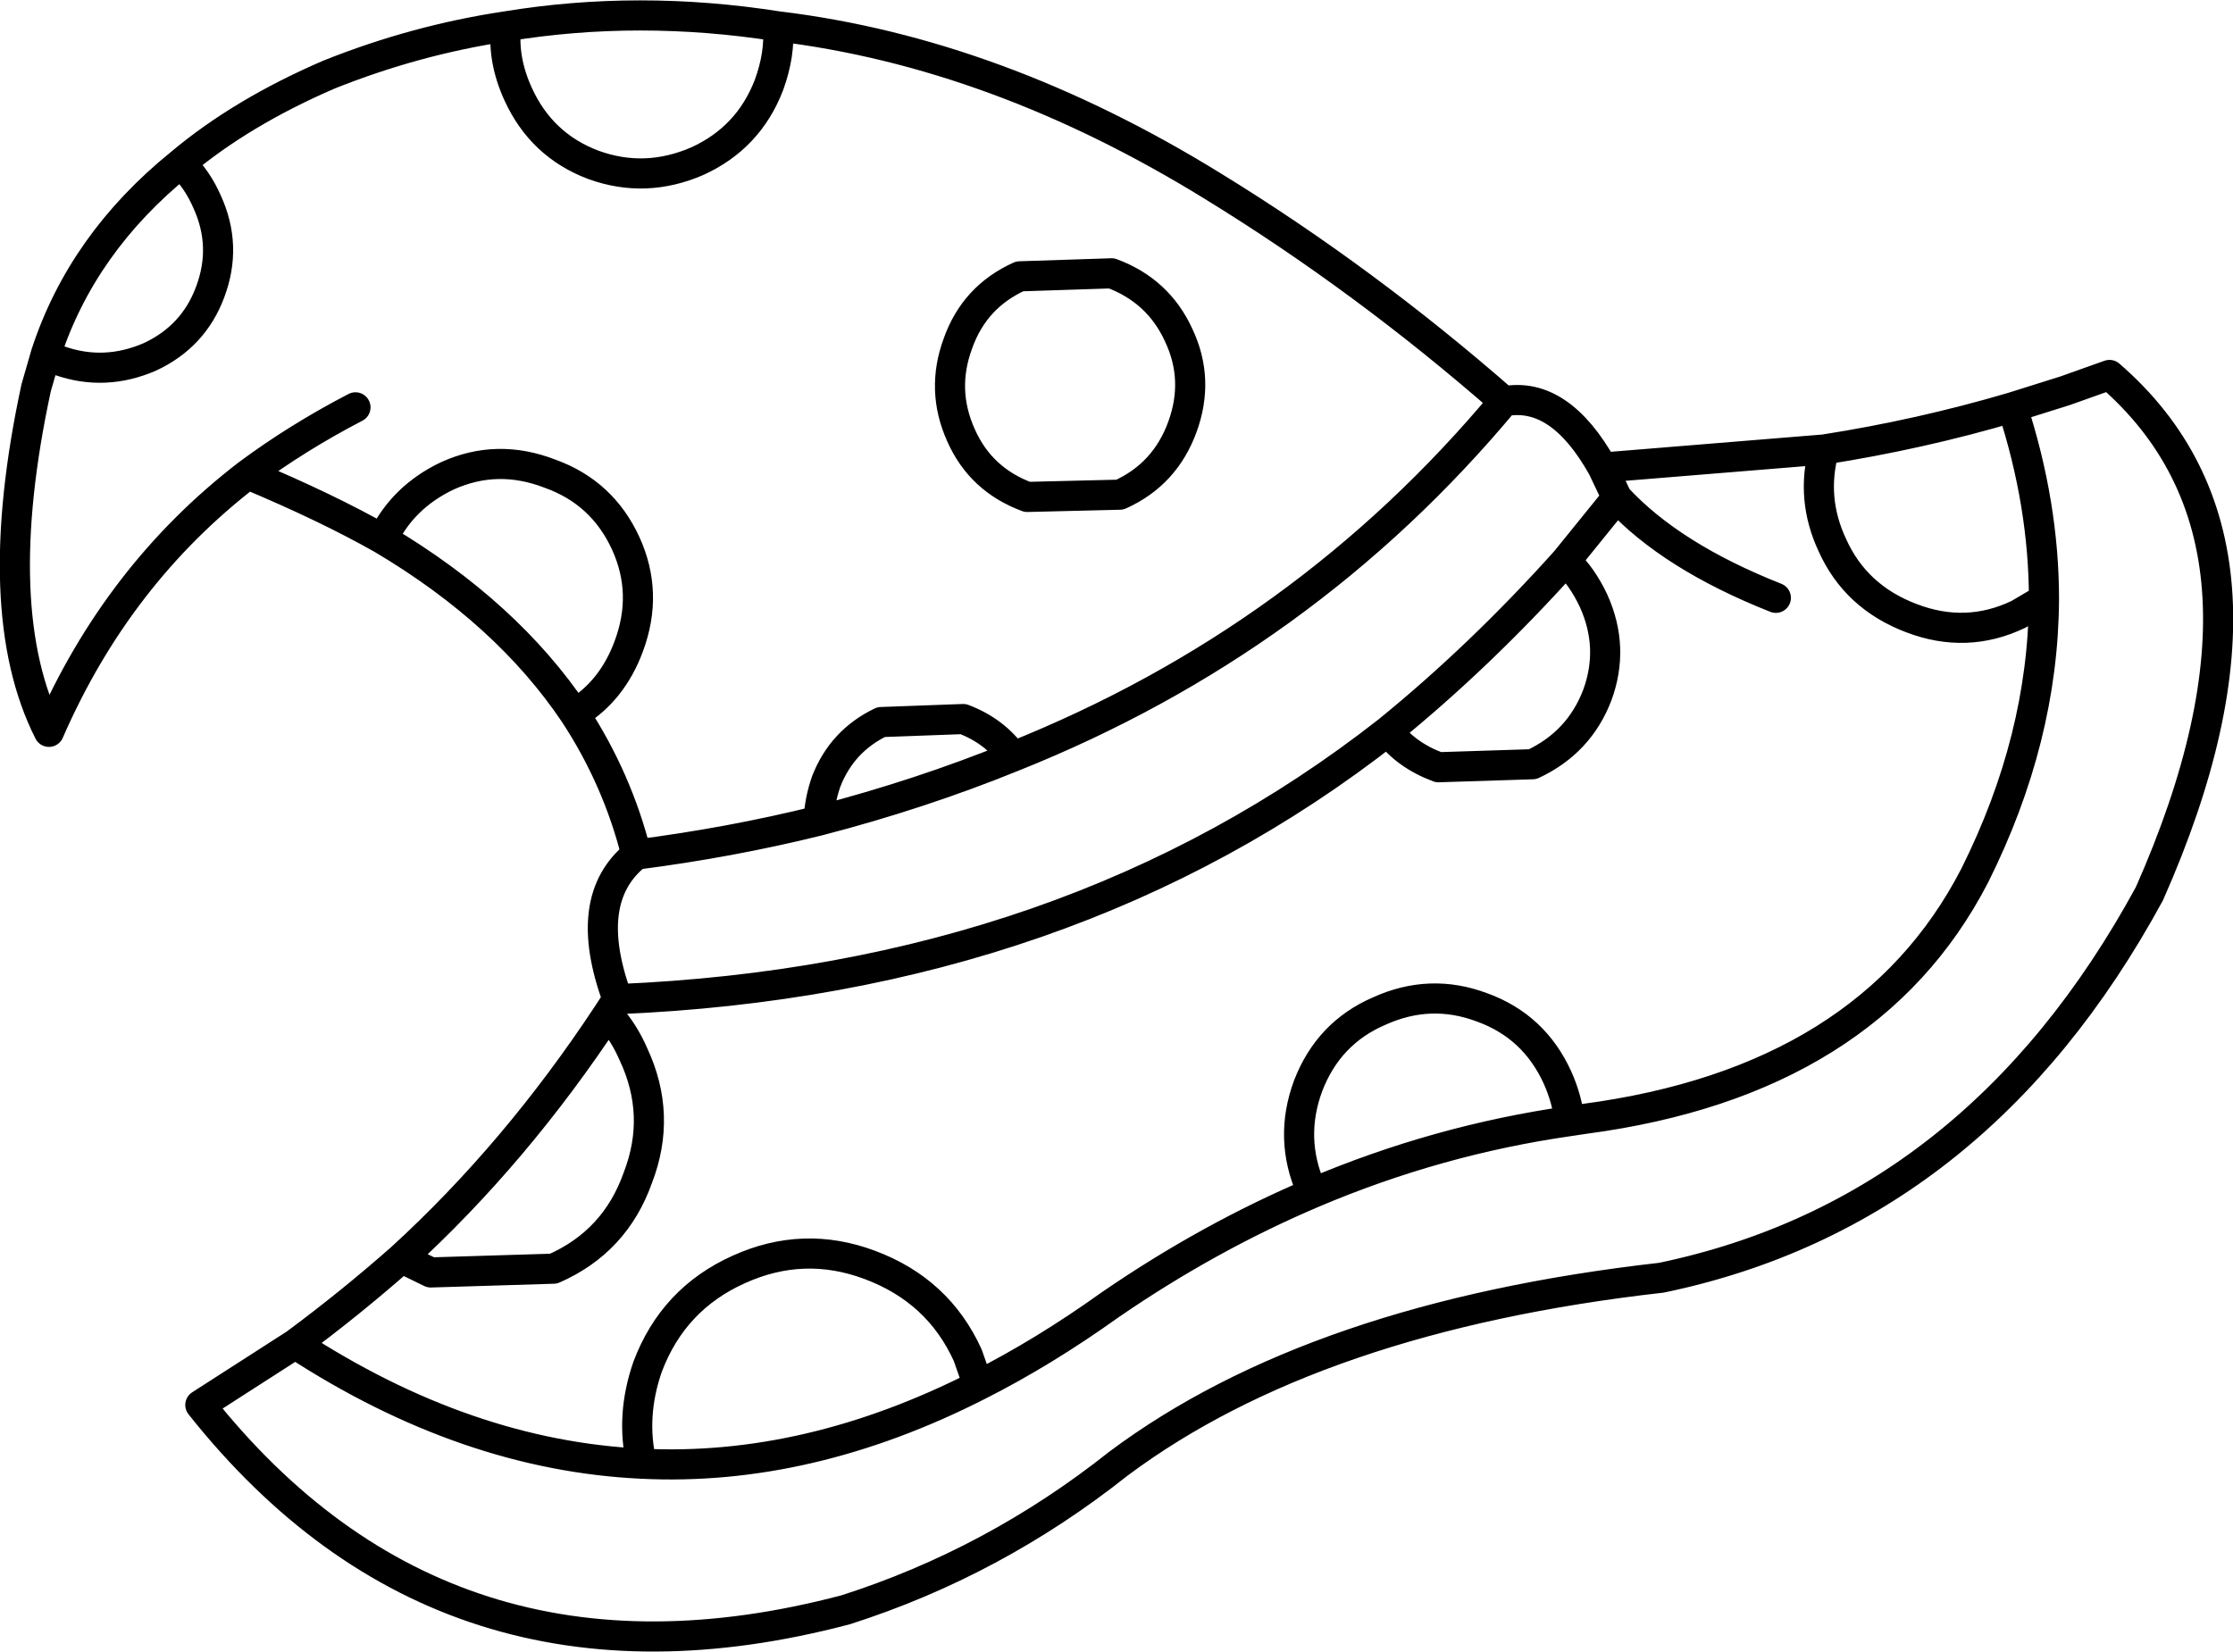 <?xml version="1.0" encoding="UTF-8" standalone="no"?>
<svg xmlns:xlink="http://www.w3.org/1999/xlink" height="109.7px" width="148.25px" xmlns="http://www.w3.org/2000/svg">
  <g transform="matrix(1.0, 0.0, 0.0, 1.0, 74.15, 54.85)">
    <path d="M4.35 -26.5 Q3.2 -23.35 0.2 -22.0 L-5.95 -21.85 Q-9.05 -23.0 -10.35 -25.95 -11.7 -28.95 -10.55 -32.05 -9.45 -35.15 -6.45 -36.5 L-0.35 -36.7 Q2.75 -35.55 4.1 -32.6 5.5 -29.65 4.35 -26.5 M43.75 -15.15 Q36.8 -17.9 33.2 -21.8 L29.8 -17.6 Q30.9 -16.55 31.65 -14.95 33.05 -11.85 31.9 -8.7 30.7 -5.55 27.6 -4.1 L21.35 -3.9 Q19.2 -4.7 18.0 -6.3 -3.1 10.25 -33.15 11.5 L-33.8 12.5 Q-32.75 13.65 -32.1 15.15 -30.2 19.2 -31.8 23.35 -33.3 27.6 -37.4 29.4 L-45.55 29.65 -47.5 28.7 Q-50.9 31.7 -54.55 34.4 -43.2 41.8 -31.55 42.35 -32.3 39.2 -31.15 35.9 -29.45 31.4 -25.1 29.45 -20.8 27.5 -16.4 29.15 -11.85 30.85 -9.9 35.15 L-9.2 37.15 Q-4.85 34.95 -0.45 31.8 6.1 27.3 13.05 24.35 L12.9 24.15 Q11.4 20.75 12.7 17.25 14.05 13.75 17.4 12.3 20.8 10.75 24.25 12.05 27.7 13.3 29.25 16.7 29.9 18.15 30.05 19.6 L31.05 19.45 Q49.9 16.95 56.95 3.3 61.5 -5.8 61.55 -15.05 L59.85 -14.05 Q56.4 -12.4 52.75 -13.8 49.05 -15.2 47.5 -18.65 46.05 -21.75 46.95 -25.0 L32.25 -23.8 33.2 -21.8 M-33.15 11.5 Q-35.6 4.85 -31.9 1.9 -33.15 -3.1 -36.0 -7.45 -40.5 -14.15 -48.75 -19.05 -52.45 -21.15 -57.7 -23.35 -66.35 -16.7 -70.9 -6.25 -74.95 -14.25 -71.75 -29.1 L-71.1 -31.35 Q-68.7 -38.7 -62.15 -44.0 -58.1 -47.4 -52.3 -49.9 -46.55 -52.2 -40.55 -53.1 -31.75 -54.55 -22.5 -53.1 -8.0 -51.35 6.35 -42.5 16.45 -36.3 25.7 -28.2 29.4 -28.9 32.25 -23.8 M29.8 -17.6 Q24.15 -11.3 18.0 -6.3 M46.95 -25.0 Q53.35 -26.0 59.45 -27.8 L62.95 -28.9 65.9 -29.95 Q78.85 -18.75 68.55 4.5 57.05 25.65 36.15 30.0 13.15 32.6 0.1 42.35 -8.15 48.9 -18.0 52.05 -44.5 59.05 -60.85 38.45 L-54.55 34.4 M59.45 -27.8 Q61.55 -21.35 61.55 -15.05 M30.05 19.6 Q21.3 20.85 13.05 24.35 M-62.15 -44.0 Q-61.05 -42.95 -60.4 -41.45 -59.05 -38.5 -60.2 -35.45 -61.3 -32.5 -64.2 -31.15 -67.2 -29.85 -70.2 -30.9 L-71.1 -31.35 M-48.75 -19.05 Q-47.4 -21.85 -44.45 -23.25 -41.15 -24.75 -37.65 -23.4 -34.15 -22.15 -32.6 -18.75 -31.1 -15.45 -32.4 -11.95 -33.5 -8.95 -36.0 -7.45 M-57.7 -23.35 Q-54.4 -25.8 -50.55 -27.8 M-22.5 -53.1 Q-22.35 -51.25 -23.1 -49.2 -24.45 -45.7 -27.85 -44.15 -31.3 -42.65 -34.75 -43.9 -38.2 -45.2 -39.75 -48.6 -40.8 -50.9 -40.55 -53.1 M-19.8 -0.35 Q-13.05 -2.1 -6.9 -4.6 -8.1 -6.3 -10.2 -7.1 L-15.65 -6.9 Q-18.25 -5.65 -19.3 -2.95 -19.75 -1.65 -19.8 -0.35 -25.65 1.1 -31.9 1.9 M-9.2 37.15 Q-20.5 42.9 -31.55 42.35 M-47.5 28.7 Q-39.9 21.75 -33.8 12.5 M-6.9 -4.6 Q12.5 -12.35 25.7 -28.2" fill="none" stroke="#000000" stroke-linecap="round" stroke-linejoin="round" stroke-width="2.0"/>
  </g>
</svg>
